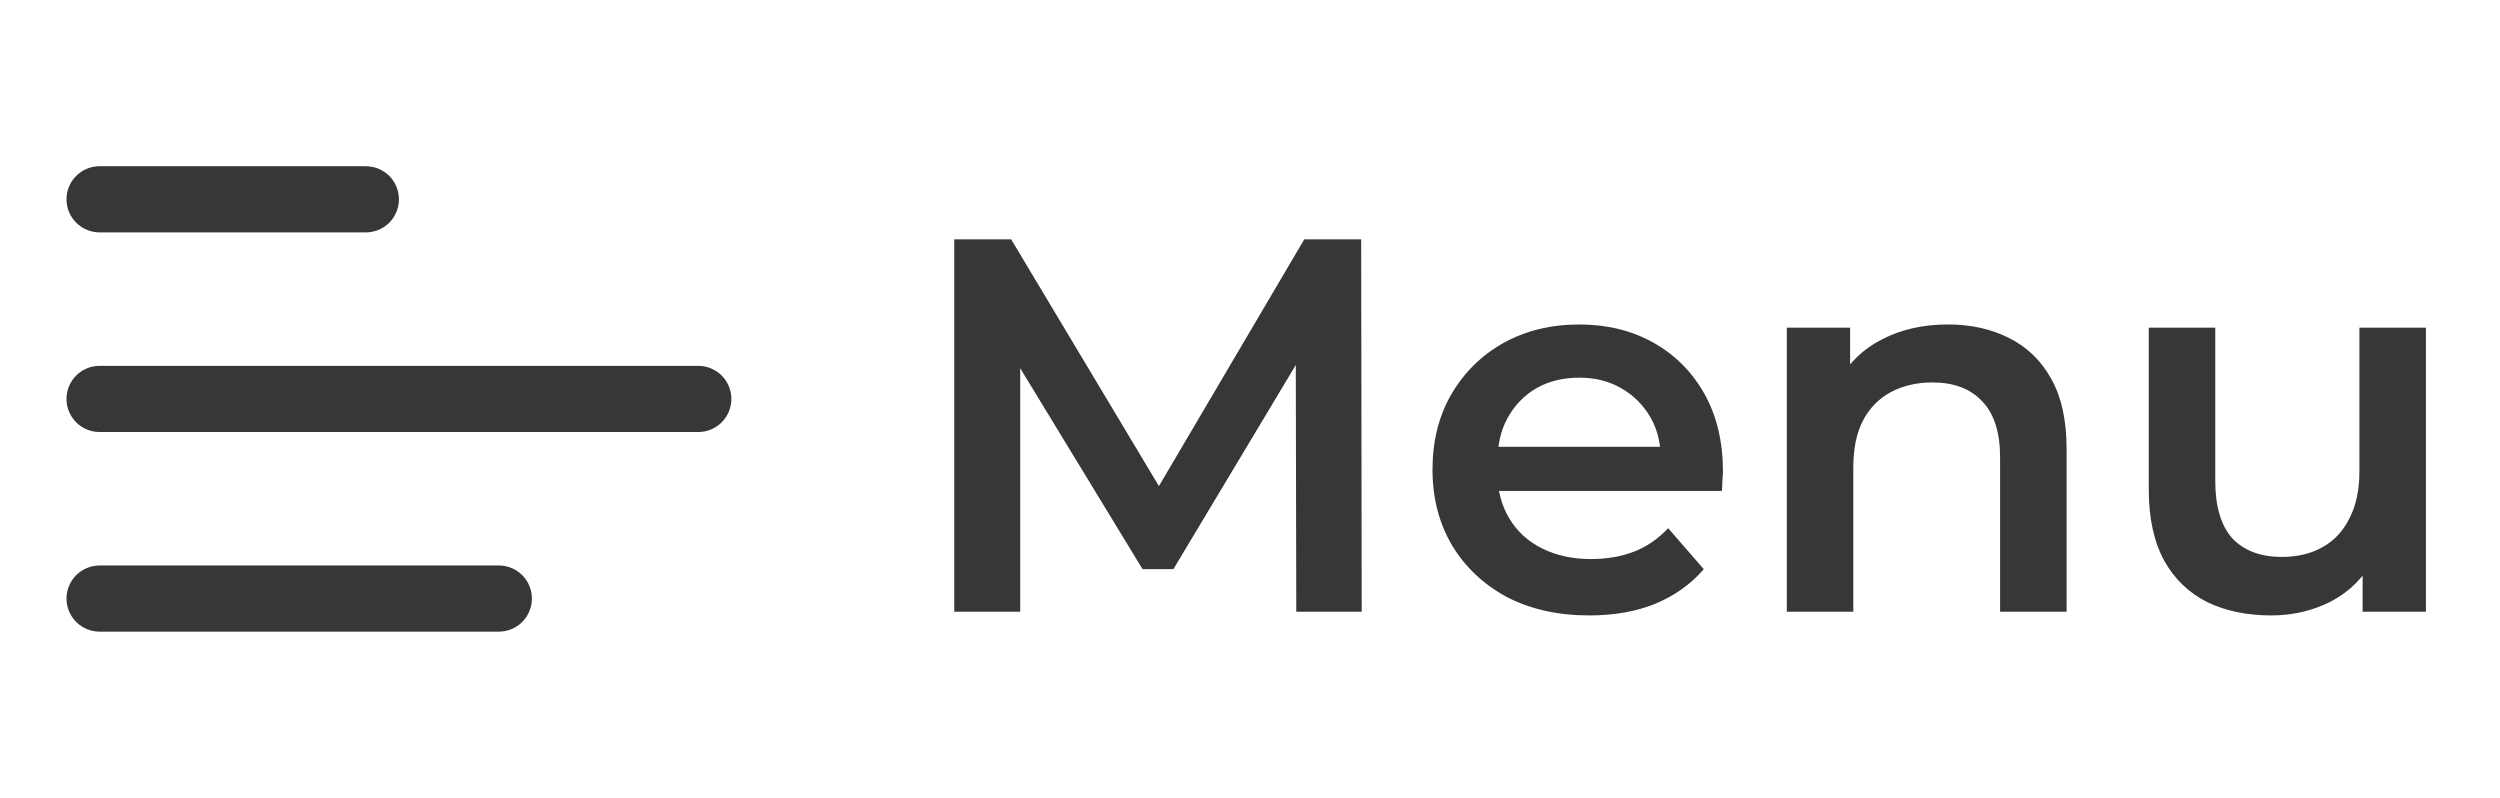 <svg width="47" height="15" viewBox="0 0 47 15" fill="none" xmlns="http://www.w3.org/2000/svg">
<path d="M1.25 3.747C1.25 3.403 1.529 3.125 1.872 3.125H6.878C7.043 3.125 7.201 3.191 7.318 3.307C7.434 3.424 7.5 3.582 7.5 3.747C7.5 3.912 7.434 4.07 7.318 4.187C7.201 4.303 7.043 4.369 6.878 4.369H1.872C1.707 4.369 1.549 4.303 1.432 4.187C1.316 4.07 1.25 3.912 1.25 3.747ZM1.25 7.5C1.25 7.156 1.529 6.878 1.872 6.878H13.128C13.293 6.878 13.451 6.944 13.568 7.06C13.684 7.177 13.75 7.335 13.75 7.5C13.75 7.665 13.684 7.823 13.568 7.94C13.451 8.056 13.293 8.122 13.128 8.122H1.872C1.707 8.122 1.549 8.056 1.432 7.94C1.316 7.823 1.25 7.665 1.25 7.5ZM1.872 10.631C1.707 10.631 1.549 10.697 1.432 10.813C1.316 10.93 1.25 11.088 1.25 11.253C1.25 11.418 1.316 11.576 1.432 11.693C1.549 11.809 1.707 11.875 1.872 11.875H9.378C9.543 11.875 9.701 11.809 9.818 11.693C9.934 11.576 10 11.418 10 11.253C10 11.088 9.934 10.93 9.818 10.813C9.701 10.697 9.543 10.631 9.378 10.631H1.872Z" fill="#393637"/>
<path d="M17.94 11.5V4.5H19.01L22.07 9.61H21.51L24.52 4.5H25.59L25.6 11.5H24.37L24.36 6.43H24.62L22.06 10.7H21.48L18.88 6.43H19.18V11.5H17.94ZM29.881 11.57C29.287 11.57 28.767 11.453 28.321 11.22C27.881 10.98 27.537 10.653 27.291 10.24C27.051 9.827 26.931 9.357 26.931 8.83C26.931 8.297 27.047 7.827 27.281 7.42C27.521 7.007 27.847 6.683 28.261 6.45C28.681 6.217 29.157 6.1 29.691 6.1C30.211 6.1 30.674 6.213 31.081 6.44C31.487 6.667 31.807 6.987 32.041 7.4C32.274 7.813 32.391 8.3 32.391 8.86C32.391 8.913 32.387 8.973 32.381 9.04C32.381 9.107 32.377 9.17 32.371 9.23H27.921V8.4H31.711L31.221 8.66C31.227 8.353 31.164 8.083 31.031 7.85C30.897 7.617 30.714 7.433 30.481 7.3C30.254 7.167 29.991 7.1 29.691 7.1C29.384 7.1 29.114 7.167 28.881 7.3C28.654 7.433 28.474 7.62 28.341 7.86C28.214 8.093 28.151 8.37 28.151 8.69V8.89C28.151 9.21 28.224 9.493 28.371 9.74C28.517 9.987 28.724 10.177 28.991 10.31C29.257 10.443 29.564 10.51 29.911 10.51C30.211 10.51 30.481 10.463 30.721 10.37C30.961 10.277 31.174 10.13 31.361 9.93L32.031 10.7C31.791 10.98 31.487 11.197 31.121 11.35C30.761 11.497 30.347 11.57 29.881 11.57ZM36.621 6.1C37.048 6.1 37.428 6.183 37.761 6.35C38.102 6.517 38.368 6.773 38.562 7.12C38.755 7.46 38.852 7.9 38.852 8.44V11.5H37.602V8.6C37.602 8.127 37.488 7.773 37.261 7.54C37.041 7.307 36.731 7.19 36.331 7.19C36.038 7.19 35.778 7.25 35.551 7.37C35.325 7.49 35.148 7.67 35.022 7.91C34.901 8.143 34.842 8.44 34.842 8.8V11.5H33.592V6.16H34.782V7.6L34.572 7.16C34.758 6.82 35.028 6.56 35.382 6.38C35.742 6.193 36.155 6.1 36.621 6.1ZM42.697 11.57C42.244 11.57 41.844 11.487 41.497 11.32C41.151 11.147 40.88 10.887 40.687 10.54C40.494 10.187 40.397 9.743 40.397 9.21V6.16H41.647V9.04C41.647 9.52 41.754 9.88 41.967 10.12C42.187 10.353 42.497 10.47 42.897 10.47C43.191 10.47 43.444 10.41 43.657 10.29C43.877 10.17 44.047 9.99 44.167 9.75C44.294 9.51 44.357 9.213 44.357 8.86V6.16H45.607V11.5H44.417V10.06L44.627 10.5C44.447 10.847 44.184 11.113 43.837 11.3C43.49 11.48 43.111 11.57 42.697 11.57Z" fill="#393637"/>
</svg>
